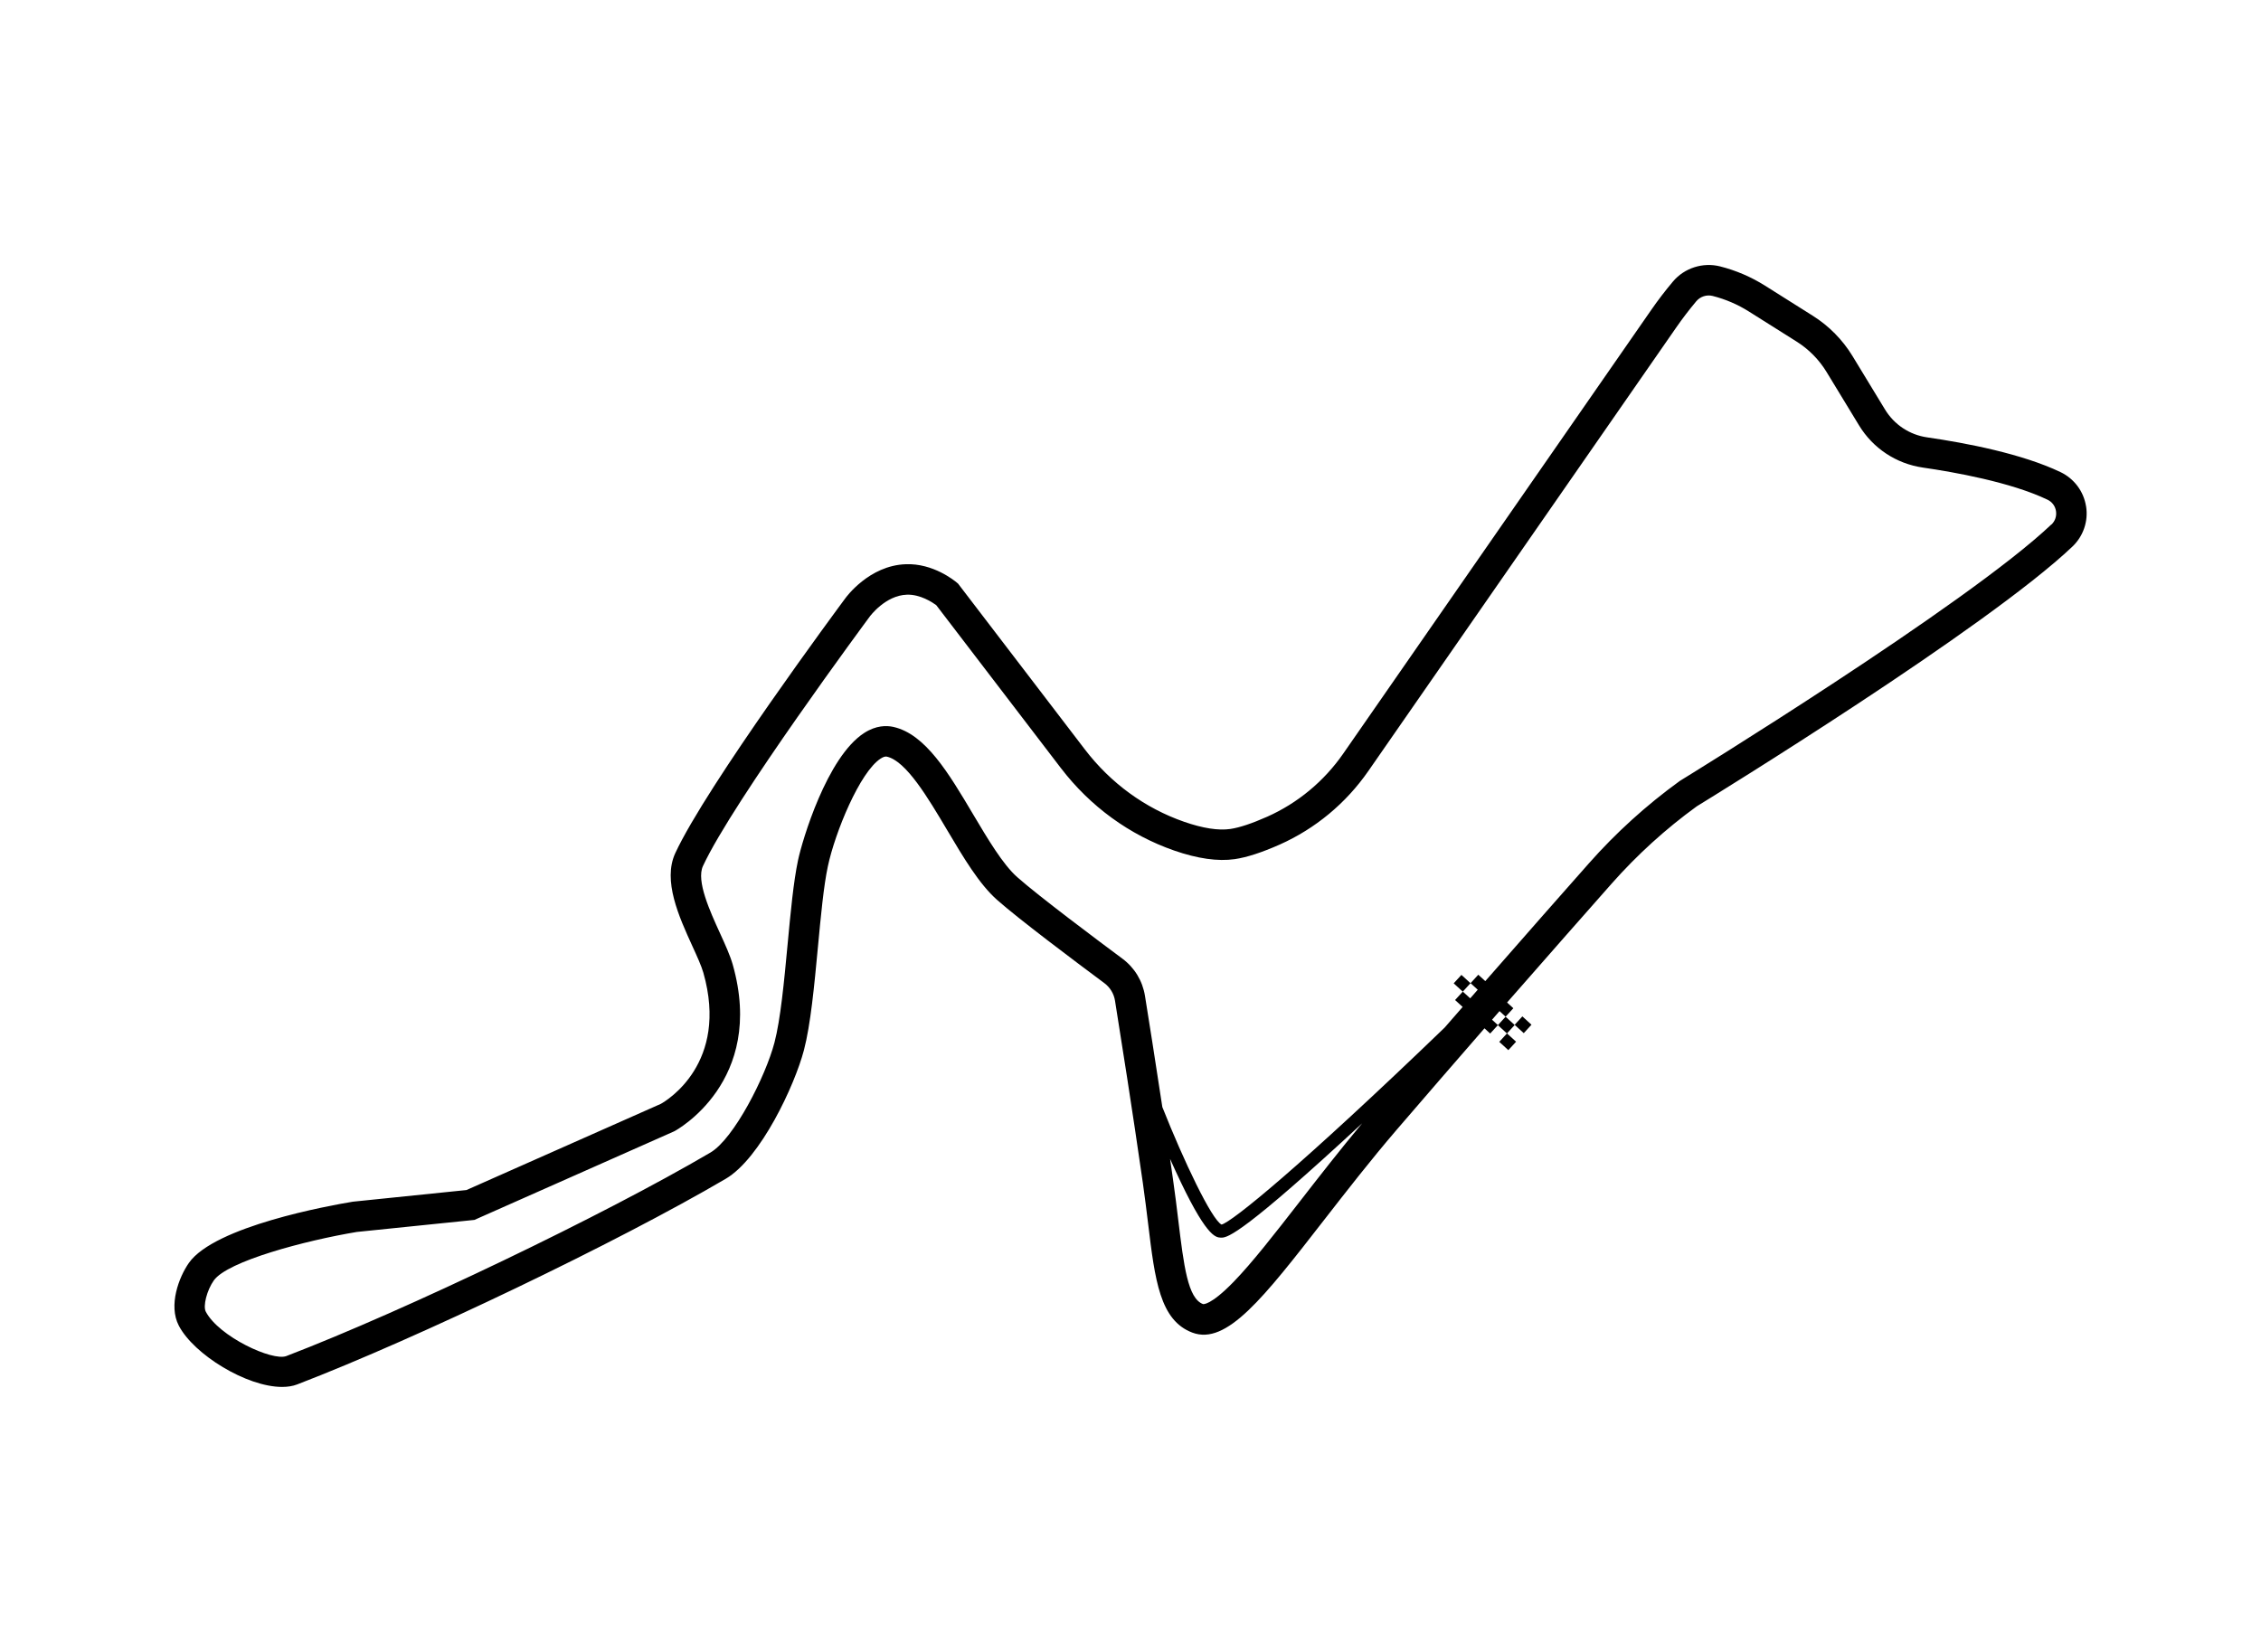 <?xml version="1.0" encoding="UTF-8"?>
<svg xmlns="http://www.w3.org/2000/svg" id="Livello_2" viewBox="0 0 520 380" fill="currentColor">
  <defs>
    <style>.cls-1-wrap{fill:none;}</style>
  </defs>
  <g id="Kyalami_Grand_Prix_Circuit">
    <g>
      <rect class="cls-1-wrap" width="520" height="380"></rect>
      <g>
        <path d="m479.76,116.45c-.54-3.41-2.73-6.34-5.85-7.84-8.83-4.22-21.56-6.68-30.68-8-4.04-.58-7.58-2.92-9.7-6.41l-7.48-12.3c-2.27-3.73-5.42-6.93-9.11-9.25l-10.98-6.92c-3.2-2.02-6.69-3.52-10.36-4.45-3.96-1-8.21.36-10.84,3.48-1.76,2.09-3.44,4.28-4.99,6.52l-70.84,102.07c-4.42,6.37-10.47,11.39-17.49,14.52-3.46,1.54-6.39,2.52-8.49,2.82-2.75.4-6.32-.16-10.61-1.65-9-3.13-16.9-8.89-22.83-16.64l-28.92-37.82-.23-.31-.3-.25c-.54-.46-5.46-4.48-11.74-4.23-8.46.28-13.77,7.64-13.95,7.89-1.3,1.75-31.86,43.01-39.07,58.58-2.93,6.33.87,14.65,3.92,21.34,1.08,2.36,2.09,4.58,2.54,6.15,5.93,20.84-8.45,29.43-9.77,30.17l-44.71,19.83-26.04,2.67-.21.03c-5.23.87-31.64,5.62-37.58,14.05-2.28,3.24-4.78,9.76-2.32,14.46,3.48,6.65,15.6,14.08,23.74,14.08,1.28,0,2.46-.18,3.49-.58,27.74-10.66,73.79-32.76,98.55-47.3,8.04-4.72,15.86-21.51,17.98-29.58,1.54-5.85,2.39-14.89,3.21-23.62.68-7.25,1.32-14.1,2.29-18.65,1.66-7.83,7.36-21.73,12.16-24.82.58-.37,1.04-.52,1.4-.44,4.44.98,9.46,9.44,13.89,16.91,3.78,6.37,7.35,12.39,11.48,16.05,4.92,4.36,17.56,13.86,24.65,19.13,1.33.99,2.21,2.43,2.47,4.07,1.16,7.24,4.1,25.8,6.4,41.9.48,3.36.85,6.45,1.22,9.44,1.56,12.88,2.69,22.19,10.17,25,7.86,2.95,16.32-7.93,30.33-25.96,5.01-6.44,10.68-13.74,16.68-20.73,6.7-7.8,13.6-15.76,20.17-23.31l1.31,1.2,1.77-1.93,2.09,1.91-1.77,1.93,2.09,1.91,1.78-1.94-2.09-1.91,1.77-1.93-2.09-1.91-1.77,1.93-1.35-1.24c.58-.66,1.15-1.32,1.72-1.98l1.4,1.28,1.78-1.94-1.44-1.32c9.73-11.13,18.38-20.93,24.08-27.38,5.84-6.6,12.41-12.57,19.55-17.75,4.04-2.48,66.67-41,86.39-59.75,2.51-2.39,3.69-5.85,3.14-9.27Zm-180.74,159.83c-5.91,7.6-11.01,14.16-15.31,18.59-5.37,5.53-7.03,5.12-7.04,5.11-3.5-1.31-4.41-8.85-5.68-19.29-.35-2.88-.74-6.15-1.24-9.59-.21-1.49-.43-3-.65-4.52.39.88.79,1.78,1.21,2.67,7.02,15.27,9.24,15.38,10.43,15.45.07,0,.14,0,.22,0,1.43,0,5.24-1.2,32.32-26.3-5.12,6.13-9.94,12.32-14.26,17.88Zm172.77-155.64c-19.42,18.46-84.69,58.53-85.34,58.93l-.22.15c-7.59,5.5-14.58,11.84-20.79,18.86-5.66,6.39-14.21,16.09-23.84,27.11l-1.61-1.47-1.78,1.94,1.65,1.51c-.57.65-1.15,1.31-1.73,1.98l-1.7-1.55,1.77-1.93-2.09-1.91-1.78,1.94,2.09,1.91-1.77,1.93,1.74,1.59c-1.36,1.56-2.74,3.15-4.13,4.74-33.15,31.95-49.02,44.79-51.32,45.32-2.28-1.14-8.71-14.65-13.62-27.04-1.64-10.84-3.21-20.73-3.99-25.56-.55-3.45-2.4-6.5-5.21-8.58-5.64-4.19-19.28-14.4-24.18-18.75-3.31-2.94-6.76-8.76-10.1-14.38-5.66-9.54-11-18.54-18.4-20.17-1.54-.34-3.95-.37-6.69,1.4-8.58,5.53-14.27,24.79-15.21,29.26-1.05,4.94-1.71,11.99-2.41,19.45-.79,8.46-1.62,17.2-3.01,22.5-2.03,7.75-9.29,22.11-14.75,25.32-24.49,14.39-70.06,36.26-97.51,46.8-3.19,1.23-15.52-4.47-18.53-10.21-.68-1.3.25-4.92,1.84-7.18,3.13-4.44,21.08-9.19,32.9-11.16l27.04-2.77,45.86-20.34.2-.1c.21-.11,21.02-11.35,13.34-38.33-.59-2.07-1.71-4.53-2.9-7.14-2.33-5.1-5.52-12.08-3.94-15.49,6.91-14.92,38.02-56.93,38.37-57.4.04-.05,3.58-4.86,8.52-5.02,3.07-.12,5.91,1.78,6.76,2.4l28.65,37.46c6.76,8.84,15.78,15.41,26.09,19,5.36,1.86,10.04,2.53,13.91,1.97,2.76-.4,6.24-1.53,10.34-3.35,8.19-3.65,15.24-9.5,20.39-16.92l70.84-102.07c1.43-2.06,2.98-4.08,4.59-6,.91-1.08,2.39-1.56,3.76-1.21,2.96.75,5.77,1.96,8.35,3.59l10.98,6.92c2.78,1.75,5.15,4.16,6.86,6.97l7.48,12.3c3.21,5.28,8.56,8.81,14.68,9.7,7.07,1.02,20.21,3.34,28.66,7.39,1.06.51,1.77,1.46,1.95,2.62.18,1.16-.2,2.29-1.05,3.1Z"></path>
        <rect x="348.97" y="234.34" width="2.63" height="2.84" transform="translate(-60.1 335.07) rotate(-47.55)"></rect>
      </g>
    </g>
  </g>
</svg>
